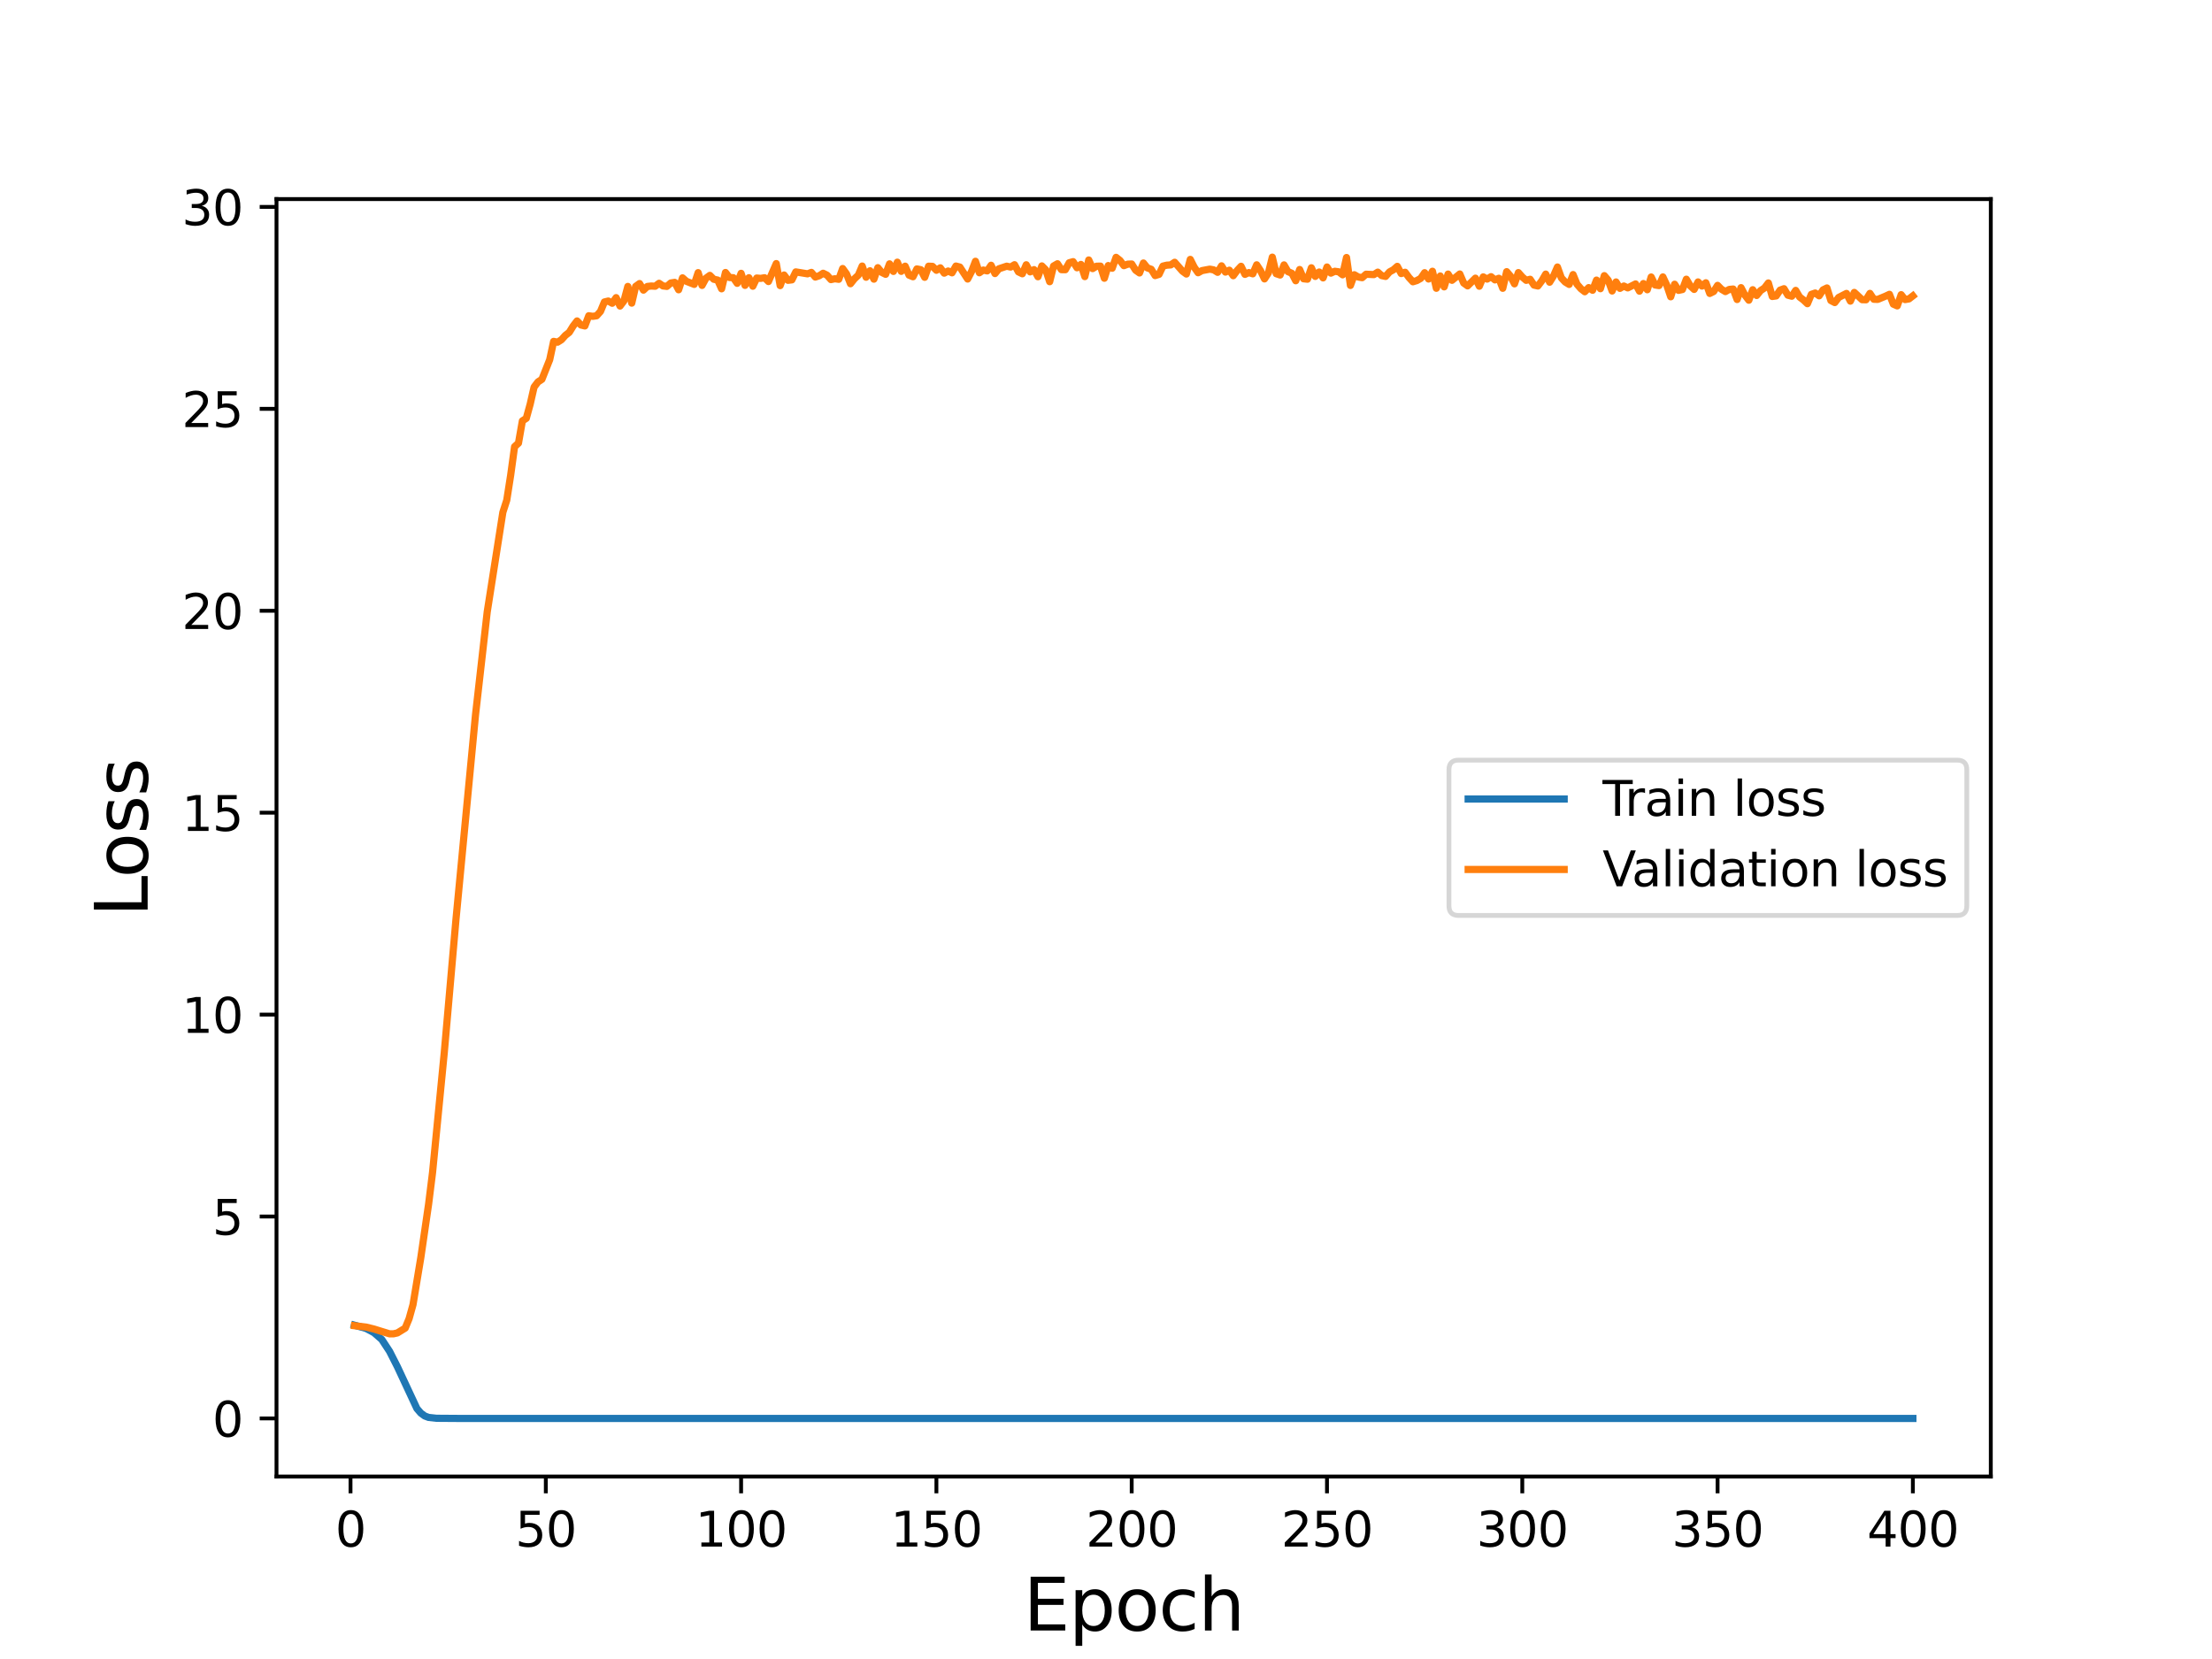 <?xml version="1.0" encoding="utf-8" standalone="no"?>
<!DOCTYPE svg PUBLIC "-//W3C//DTD SVG 1.1//EN"
  "http://www.w3.org/Graphics/SVG/1.1/DTD/svg11.dtd">
<svg height="345.6pt" version="1.1" viewBox="0 0 460.8 345.6" width="460.8pt" xmlns="http://www.w3.org/2000/svg" xmlns:xlink="http://www.w3.org/1999/xlink">
 <defs>
  <style type="text/css">*{stroke-linecap:butt;stroke-linejoin:round;}</style>
 </defs>
 <g id="figure_1">
  <g id="patch_1">
   <path d="M 0 345.6 
L 460.8 345.6 
L 460.8 0 
L 0 0 
z
" style="fill:#ffffff;"/>
  </g>
  <g id="axes_1">
   <g id="patch_2">
    <path d="M 57.6 307.584 
L 414.72 307.584 
L 414.72 41.472 
L 57.6 41.472 
z
" style="fill:#ffffff;"/>
   </g>
   <g id="matplotlib.axis_1">
    <g id="xtick_1">
     <g id="line2d_1">
      <defs>
       <path d="M 0 0 
L 0 3.5 
" id="mcbd1ab8482" style="stroke:#000000;stroke-width:0.8;"/>
      </defs>
      <g>
       <use style="stroke:#000000;stroke-width:0.8;" x="73.019" xlink:href="#mcbd1ab8482" y="307.584"/>
      </g>
     </g>
     <g id="text_1">
      <!-- 0 -->
      <g transform="translate(69.838 322.182)scale(0.1 -0.1)">
       <defs>
        <path d="M 2034 4250 
Q 1547 4250 1301 3770 
Q 1056 3291 1056 2328 
Q 1056 1369 1301 889 
Q 1547 409 2034 409 
Q 2525 409 2770 889 
Q 3016 1369 3016 2328 
Q 3016 3291 2770 3770 
Q 2525 4250 2034 4250 
z
M 2034 4750 
Q 2819 4750 3233 4129 
Q 3647 3509 3647 2328 
Q 3647 1150 3233 529 
Q 2819 -91 2034 -91 
Q 1250 -91 836 529 
Q 422 1150 422 2328 
Q 422 3509 836 4129 
Q 1250 4750 2034 4750 
z
" id="DejaVuSans-30" transform="scale(0.016)"/>
       </defs>
       <use xlink:href="#DejaVuSans-30"/>
      </g>
     </g>
    </g>
    <g id="xtick_2">
     <g id="line2d_2">
      <g>
       <use style="stroke:#000000;stroke-width:0.8;" x="113.703" xlink:href="#mcbd1ab8482" y="307.584"/>
      </g>
     </g>
     <g id="text_2">
      <!-- 50 -->
      <g transform="translate(107.34 322.182)scale(0.1 -0.1)">
       <defs>
        <path d="M 691 4666 
L 3169 4666 
L 3169 4134 
L 1269 4134 
L 1269 2991 
Q 1406 3038 1543 3061 
Q 1681 3084 1819 3084 
Q 2600 3084 3056 2656 
Q 3513 2228 3513 1497 
Q 3513 744 3044 326 
Q 2575 -91 1722 -91 
Q 1428 -91 1123 -41 
Q 819 9 494 109 
L 494 744 
Q 775 591 1075 516 
Q 1375 441 1709 441 
Q 2250 441 2565 725 
Q 2881 1009 2881 1497 
Q 2881 1984 2565 2268 
Q 2250 2553 1709 2553 
Q 1456 2553 1204 2497 
Q 953 2441 691 2322 
L 691 4666 
z
" id="DejaVuSans-35" transform="scale(0.016)"/>
       </defs>
       <use xlink:href="#DejaVuSans-35"/>
       <use x="63.623" xlink:href="#DejaVuSans-30"/>
      </g>
     </g>
    </g>
    <g id="xtick_3">
     <g id="line2d_3">
      <g>
       <use style="stroke:#000000;stroke-width:0.8;" x="154.386" xlink:href="#mcbd1ab8482" y="307.584"/>
      </g>
     </g>
     <g id="text_3">
      <!-- 100 -->
      <g transform="translate(144.842 322.182)scale(0.1 -0.1)">
       <defs>
        <path d="M 794 531 
L 1825 531 
L 1825 4091 
L 703 3866 
L 703 4441 
L 1819 4666 
L 2450 4666 
L 2450 531 
L 3481 531 
L 3481 0 
L 794 0 
L 794 531 
z
" id="DejaVuSans-31" transform="scale(0.016)"/>
       </defs>
       <use xlink:href="#DejaVuSans-31"/>
       <use x="63.623" xlink:href="#DejaVuSans-30"/>
       <use x="127.246" xlink:href="#DejaVuSans-30"/>
      </g>
     </g>
    </g>
    <g id="xtick_4">
     <g id="line2d_4">
      <g>
       <use style="stroke:#000000;stroke-width:0.8;" x="195.07" xlink:href="#mcbd1ab8482" y="307.584"/>
      </g>
     </g>
     <g id="text_4">
      <!-- 150 -->
      <g transform="translate(185.526 322.182)scale(0.1 -0.1)">
       <use xlink:href="#DejaVuSans-31"/>
       <use x="63.623" xlink:href="#DejaVuSans-35"/>
       <use x="127.246" xlink:href="#DejaVuSans-30"/>
      </g>
     </g>
    </g>
    <g id="xtick_5">
     <g id="line2d_5">
      <g>
       <use style="stroke:#000000;stroke-width:0.8;" x="235.753" xlink:href="#mcbd1ab8482" y="307.584"/>
      </g>
     </g>
     <g id="text_5">
      <!-- 200 -->
      <g transform="translate(226.209 322.182)scale(0.1 -0.1)">
       <defs>
        <path d="M 1228 531 
L 3431 531 
L 3431 0 
L 469 0 
L 469 531 
Q 828 903 1448 1529 
Q 2069 2156 2228 2338 
Q 2531 2678 2651 2914 
Q 2772 3150 2772 3378 
Q 2772 3750 2511 3984 
Q 2250 4219 1831 4219 
Q 1534 4219 1204 4116 
Q 875 4013 500 3803 
L 500 4441 
Q 881 4594 1212 4672 
Q 1544 4750 1819 4750 
Q 2544 4750 2975 4387 
Q 3406 4025 3406 3419 
Q 3406 3131 3298 2873 
Q 3191 2616 2906 2266 
Q 2828 2175 2409 1742 
Q 1991 1309 1228 531 
z
" id="DejaVuSans-32" transform="scale(0.016)"/>
       </defs>
       <use xlink:href="#DejaVuSans-32"/>
       <use x="63.623" xlink:href="#DejaVuSans-30"/>
       <use x="127.246" xlink:href="#DejaVuSans-30"/>
      </g>
     </g>
    </g>
    <g id="xtick_6">
     <g id="line2d_6">
      <g>
       <use style="stroke:#000000;stroke-width:0.8;" x="276.437" xlink:href="#mcbd1ab8482" y="307.584"/>
      </g>
     </g>
     <g id="text_6">
      <!-- 250 -->
      <g transform="translate(266.893 322.182)scale(0.1 -0.1)">
       <use xlink:href="#DejaVuSans-32"/>
       <use x="63.623" xlink:href="#DejaVuSans-35"/>
       <use x="127.246" xlink:href="#DejaVuSans-30"/>
      </g>
     </g>
    </g>
    <g id="xtick_7">
     <g id="line2d_7">
      <g>
       <use style="stroke:#000000;stroke-width:0.8;" x="317.12" xlink:href="#mcbd1ab8482" y="307.584"/>
      </g>
     </g>
     <g id="text_7">
      <!-- 300 -->
      <g transform="translate(307.576 322.182)scale(0.1 -0.1)">
       <defs>
        <path d="M 2597 2516 
Q 3050 2419 3304 2112 
Q 3559 1806 3559 1356 
Q 3559 666 3084 287 
Q 2609 -91 1734 -91 
Q 1441 -91 1130 -33 
Q 819 25 488 141 
L 488 750 
Q 750 597 1062 519 
Q 1375 441 1716 441 
Q 2309 441 2620 675 
Q 2931 909 2931 1356 
Q 2931 1769 2642 2001 
Q 2353 2234 1838 2234 
L 1294 2234 
L 1294 2753 
L 1863 2753 
Q 2328 2753 2575 2939 
Q 2822 3125 2822 3475 
Q 2822 3834 2567 4026 
Q 2313 4219 1838 4219 
Q 1578 4219 1281 4162 
Q 984 4106 628 3988 
L 628 4550 
Q 988 4650 1302 4700 
Q 1616 4750 1894 4750 
Q 2613 4750 3031 4423 
Q 3450 4097 3450 3541 
Q 3450 3153 3228 2886 
Q 3006 2619 2597 2516 
z
" id="DejaVuSans-33" transform="scale(0.016)"/>
       </defs>
       <use xlink:href="#DejaVuSans-33"/>
       <use x="63.623" xlink:href="#DejaVuSans-30"/>
       <use x="127.246" xlink:href="#DejaVuSans-30"/>
      </g>
     </g>
    </g>
    <g id="xtick_8">
     <g id="line2d_8">
      <g>
       <use style="stroke:#000000;stroke-width:0.8;" x="357.804" xlink:href="#mcbd1ab8482" y="307.584"/>
      </g>
     </g>
     <g id="text_8">
      <!-- 350 -->
      <g transform="translate(348.26 322.182)scale(0.1 -0.1)">
       <use xlink:href="#DejaVuSans-33"/>
       <use x="63.623" xlink:href="#DejaVuSans-35"/>
       <use x="127.246" xlink:href="#DejaVuSans-30"/>
      </g>
     </g>
    </g>
    <g id="xtick_9">
     <g id="line2d_9">
      <g>
       <use style="stroke:#000000;stroke-width:0.8;" x="398.487" xlink:href="#mcbd1ab8482" y="307.584"/>
      </g>
     </g>
     <g id="text_9">
      <!-- 400 -->
      <g transform="translate(388.944 322.182)scale(0.1 -0.1)">
       <defs>
        <path d="M 2419 4116 
L 825 1625 
L 2419 1625 
L 2419 4116 
z
M 2253 4666 
L 3047 4666 
L 3047 1625 
L 3713 1625 
L 3713 1100 
L 3047 1100 
L 3047 0 
L 2419 0 
L 2419 1100 
L 313 1100 
L 313 1709 
L 2253 4666 
z
" id="DejaVuSans-34" transform="scale(0.016)"/>
       </defs>
       <use xlink:href="#DejaVuSans-34"/>
       <use x="63.623" xlink:href="#DejaVuSans-30"/>
       <use x="127.246" xlink:href="#DejaVuSans-30"/>
      </g>
     </g>
    </g>
    <g id="text_10">
     <!-- Epoch -->
     <g transform="translate(213.194 339.66)scale(0.15 -0.15)">
      <defs>
       <path d="M 628 4666 
L 3578 4666 
L 3578 4134 
L 1259 4134 
L 1259 2753 
L 3481 2753 
L 3481 2222 
L 1259 2222 
L 1259 531 
L 3634 531 
L 3634 0 
L 628 0 
L 628 4666 
z
" id="DejaVuSans-45" transform="scale(0.016)"/>
       <path d="M 1159 525 
L 1159 -1331 
L 581 -1331 
L 581 3500 
L 1159 3500 
L 1159 2969 
Q 1341 3281 1617 3432 
Q 1894 3584 2278 3584 
Q 2916 3584 3314 3078 
Q 3713 2572 3713 1747 
Q 3713 922 3314 415 
Q 2916 -91 2278 -91 
Q 1894 -91 1617 61 
Q 1341 213 1159 525 
z
M 3116 1747 
Q 3116 2381 2855 2742 
Q 2594 3103 2138 3103 
Q 1681 3103 1420 2742 
Q 1159 2381 1159 1747 
Q 1159 1113 1420 752 
Q 1681 391 2138 391 
Q 2594 391 2855 752 
Q 3116 1113 3116 1747 
z
" id="DejaVuSans-70" transform="scale(0.016)"/>
       <path d="M 1959 3097 
Q 1497 3097 1228 2736 
Q 959 2375 959 1747 
Q 959 1119 1226 758 
Q 1494 397 1959 397 
Q 2419 397 2687 759 
Q 2956 1122 2956 1747 
Q 2956 2369 2687 2733 
Q 2419 3097 1959 3097 
z
M 1959 3584 
Q 2709 3584 3137 3096 
Q 3566 2609 3566 1747 
Q 3566 888 3137 398 
Q 2709 -91 1959 -91 
Q 1206 -91 779 398 
Q 353 888 353 1747 
Q 353 2609 779 3096 
Q 1206 3584 1959 3584 
z
" id="DejaVuSans-6f" transform="scale(0.016)"/>
       <path d="M 3122 3366 
L 3122 2828 
Q 2878 2963 2633 3030 
Q 2388 3097 2138 3097 
Q 1578 3097 1268 2742 
Q 959 2388 959 1747 
Q 959 1106 1268 751 
Q 1578 397 2138 397 
Q 2388 397 2633 464 
Q 2878 531 3122 666 
L 3122 134 
Q 2881 22 2623 -34 
Q 2366 -91 2075 -91 
Q 1284 -91 818 406 
Q 353 903 353 1747 
Q 353 2603 823 3093 
Q 1294 3584 2113 3584 
Q 2378 3584 2631 3529 
Q 2884 3475 3122 3366 
z
" id="DejaVuSans-63" transform="scale(0.016)"/>
       <path d="M 3513 2113 
L 3513 0 
L 2938 0 
L 2938 2094 
Q 2938 2591 2744 2837 
Q 2550 3084 2163 3084 
Q 1697 3084 1428 2787 
Q 1159 2491 1159 1978 
L 1159 0 
L 581 0 
L 581 4863 
L 1159 4863 
L 1159 2956 
Q 1366 3272 1645 3428 
Q 1925 3584 2291 3584 
Q 2894 3584 3203 3211 
Q 3513 2838 3513 2113 
z
" id="DejaVuSans-68" transform="scale(0.016)"/>
      </defs>
      <use xlink:href="#DejaVuSans-45"/>
      <use x="63.184" xlink:href="#DejaVuSans-70"/>
      <use x="126.66" xlink:href="#DejaVuSans-6f"/>
      <use x="187.842" xlink:href="#DejaVuSans-63"/>
      <use x="242.822" xlink:href="#DejaVuSans-68"/>
     </g>
    </g>
   </g>
   <g id="matplotlib.axis_2">
    <g id="ytick_1">
     <g id="line2d_10">
      <defs>
       <path d="M 0 0 
L -3.5 0 
" id="m1fb947b6b9" style="stroke:#000000;stroke-width:0.8;"/>
      </defs>
      <g>
       <use style="stroke:#000000;stroke-width:0.8;" x="57.6" xlink:href="#m1fb947b6b9" y="295.488"/>
      </g>
     </g>
     <g id="text_11">
      <!-- 0 -->
      <g transform="translate(44.237 299.287)scale(0.1 -0.1)">
       <use xlink:href="#DejaVuSans-30"/>
      </g>
     </g>
    </g>
    <g id="ytick_2">
     <g id="line2d_11">
      <g>
       <use style="stroke:#000000;stroke-width:0.8;" x="57.6" xlink:href="#m1fb947b6b9" y="253.424"/>
      </g>
     </g>
     <g id="text_12">
      <!-- 5 -->
      <g transform="translate(44.237 257.223)scale(0.1 -0.1)">
       <use xlink:href="#DejaVuSans-35"/>
      </g>
     </g>
    </g>
    <g id="ytick_3">
     <g id="line2d_12">
      <g>
       <use style="stroke:#000000;stroke-width:0.8;" x="57.6" xlink:href="#m1fb947b6b9" y="211.36"/>
      </g>
     </g>
     <g id="text_13">
      <!-- 10 -->
      <g transform="translate(37.875 215.16)scale(0.1 -0.1)">
       <use xlink:href="#DejaVuSans-31"/>
       <use x="63.623" xlink:href="#DejaVuSans-30"/>
      </g>
     </g>
    </g>
    <g id="ytick_4">
     <g id="line2d_13">
      <g>
       <use style="stroke:#000000;stroke-width:0.8;" x="57.6" xlink:href="#m1fb947b6b9" y="169.297"/>
      </g>
     </g>
     <g id="text_14">
      <!-- 15 -->
      <g transform="translate(37.875 173.096)scale(0.1 -0.1)">
       <use xlink:href="#DejaVuSans-31"/>
       <use x="63.623" xlink:href="#DejaVuSans-35"/>
      </g>
     </g>
    </g>
    <g id="ytick_5">
     <g id="line2d_14">
      <g>
       <use style="stroke:#000000;stroke-width:0.8;" x="57.6" xlink:href="#m1fb947b6b9" y="127.233"/>
      </g>
     </g>
     <g id="text_15">
      <!-- 20 -->
      <g transform="translate(37.875 131.032)scale(0.1 -0.1)">
       <use xlink:href="#DejaVuSans-32"/>
       <use x="63.623" xlink:href="#DejaVuSans-30"/>
      </g>
     </g>
    </g>
    <g id="ytick_6">
     <g id="line2d_15">
      <g>
       <use style="stroke:#000000;stroke-width:0.8;" x="57.6" xlink:href="#m1fb947b6b9" y="85.169"/>
      </g>
     </g>
     <g id="text_16">
      <!-- 25 -->
      <g transform="translate(37.875 88.968)scale(0.1 -0.1)">
       <use xlink:href="#DejaVuSans-32"/>
       <use x="63.623" xlink:href="#DejaVuSans-35"/>
      </g>
     </g>
    </g>
    <g id="ytick_7">
     <g id="line2d_16">
      <g>
       <use style="stroke:#000000;stroke-width:0.8;" x="57.6" xlink:href="#m1fb947b6b9" y="43.105"/>
      </g>
     </g>
     <g id="text_17">
      <!-- 30 -->
      <g transform="translate(37.875 46.904)scale(0.1 -0.1)">
       <use xlink:href="#DejaVuSans-33"/>
       <use x="63.623" xlink:href="#DejaVuSans-30"/>
      </g>
     </g>
    </g>
    <g id="text_18">
     <!-- Loss -->
     <g transform="translate(30.755 190.979)rotate(-90)scale(0.15 -0.15)">
      <defs>
       <path d="M 628 4666 
L 1259 4666 
L 1259 531 
L 3531 531 
L 3531 0 
L 628 0 
L 628 4666 
z
" id="DejaVuSans-4c" transform="scale(0.016)"/>
       <path d="M 2834 3397 
L 2834 2853 
Q 2591 2978 2328 3040 
Q 2066 3103 1784 3103 
Q 1356 3103 1142 2972 
Q 928 2841 928 2578 
Q 928 2378 1081 2264 
Q 1234 2150 1697 2047 
L 1894 2003 
Q 2506 1872 2764 1633 
Q 3022 1394 3022 966 
Q 3022 478 2636 193 
Q 2250 -91 1575 -91 
Q 1294 -91 989 -36 
Q 684 19 347 128 
L 347 722 
Q 666 556 975 473 
Q 1284 391 1588 391 
Q 1994 391 2212 530 
Q 2431 669 2431 922 
Q 2431 1156 2273 1281 
Q 2116 1406 1581 1522 
L 1381 1569 
Q 847 1681 609 1914 
Q 372 2147 372 2553 
Q 372 3047 722 3315 
Q 1072 3584 1716 3584 
Q 2034 3584 2315 3537 
Q 2597 3491 2834 3397 
z
" id="DejaVuSans-73" transform="scale(0.016)"/>
      </defs>
      <use xlink:href="#DejaVuSans-4c"/>
      <use x="53.963" xlink:href="#DejaVuSans-6f"/>
      <use x="115.145" xlink:href="#DejaVuSans-73"/>
      <use x="167.244" xlink:href="#DejaVuSans-73"/>
     </g>
    </g>
   </g>
   <g id="line2d_17">
    <path clip-path="url(#pf74e95951f)" d="M 73.833 276.06 
L 76.274 276.746 
L 77.901 277.614 
L 79.528 279.032 
L 81.156 281.515 
L 82.783 284.717 
L 86.851 293.43 
L 87.665 294.371 
L 88.479 294.971 
L 89.292 295.276 
L 90.92 295.454 
L 95.802 295.488 
L 398.487 295.488 
L 398.487 295.488 
" style="fill:none;stroke:#1f77b4;stroke-linecap:square;stroke-width:1.5;"/>
   </g>
   <g id="line2d_18">
    <path clip-path="url(#pf74e95951f)" d="M 73.833 276.165 
L 76.274 276.459 
L 77.901 276.859 
L 79.528 277.364 
L 81.156 277.863 
L 81.969 277.855 
L 82.783 277.673 
L 84.41 276.67 
L 85.224 274.694 
L 86.038 271.772 
L 87.665 261.971 
L 89.292 250.796 
L 90.106 244.262 
L 92.547 219.293 
L 94.988 191.525 
L 99.057 148.927 
L 101.498 127.458 
L 104.752 106.724 
L 105.566 104.199 
L 106.38 98.997 
L 107.193 93.054 
L 108.007 92.315 
L 108.821 87.678 
L 109.634 87.147 
L 110.448 84.185 
L 111.262 80.626 
L 112.075 79.556 
L 112.889 79.022 
L 114.516 74.918 
L 115.33 71.115 
L 116.144 71.289 
L 116.957 70.775 
L 117.771 69.867 
L 118.585 69.237 
L 119.398 67.921 
L 120.212 66.859 
L 121.026 67.704 
L 121.839 67.899 
L 122.653 65.775 
L 123.467 65.901 
L 124.28 65.781 
L 125.094 64.874 
L 125.908 62.905 
L 126.721 62.709 
L 127.535 63.173 
L 128.349 62.004 
L 129.162 63.755 
L 129.976 62.689 
L 130.79 59.669 
L 131.603 63.146 
L 132.417 59.663 
L 133.231 59.071 
L 134.044 60.438 
L 134.858 59.673 
L 135.672 59.585 
L 136.485 59.63 
L 137.299 59.014 
L 138.113 59.564 
L 138.926 59.66 
L 139.74 58.95 
L 140.554 58.821 
L 141.367 60.367 
L 142.181 57.883 
L 142.995 58.604 
L 144.622 59.242 
L 145.436 56.794 
L 146.249 59.456 
L 147.063 57.959 
L 147.877 57.365 
L 148.69 58.175 
L 149.504 58.34 
L 150.318 60.164 
L 151.131 56.762 
L 151.945 57.811 
L 152.759 57.851 
L 153.572 59.023 
L 154.386 56.938 
L 155.2 59.449 
L 156.013 57.854 
L 156.827 59.624 
L 157.641 57.921 
L 158.454 57.994 
L 159.268 57.854 
L 160.082 58.649 
L 161.709 54.91 
L 162.523 59.497 
L 163.336 57.289 
L 164.15 58.393 
L 164.964 58.297 
L 165.777 56.641 
L 168.219 57.044 
L 169.032 56.746 
L 169.846 57.715 
L 170.66 57.444 
L 171.473 56.922 
L 172.287 57.324 
L 173.101 58.246 
L 173.914 58.069 
L 174.728 58.183 
L 175.542 55.94 
L 176.355 57.069 
L 177.169 59.105 
L 177.983 58.086 
L 178.796 57.328 
L 179.61 55.422 
L 180.424 57.752 
L 181.237 56.408 
L 182.051 58.155 
L 182.865 55.764 
L 183.678 56.741 
L 184.492 57.145 
L 185.306 54.964 
L 186.119 56.544 
L 186.933 54.616 
L 187.747 56.529 
L 188.56 55.448 
L 189.374 57.322 
L 190.188 57.652 
L 191.001 56.023 
L 191.815 56.183 
L 192.629 57.768 
L 193.442 55.456 
L 194.256 55.49 
L 195.07 56.301 
L 195.883 55.794 
L 196.697 56.902 
L 197.511 56.457 
L 198.324 56.833 
L 199.138 55.422 
L 199.952 55.633 
L 201.579 58.127 
L 202.393 56.55 
L 203.206 54.428 
L 204.02 56.821 
L 204.834 56.255 
L 205.647 56.436 
L 206.461 55.26 
L 207.275 56.985 
L 208.088 55.994 
L 209.716 55.453 
L 210.529 55.634 
L 211.343 55.144 
L 212.157 56.637 
L 212.97 57.032 
L 213.784 55.157 
L 214.598 56.635 
L 215.411 56.171 
L 216.225 57.652 
L 217.039 55.394 
L 217.852 56.212 
L 218.666 58.684 
L 219.48 55.413 
L 220.293 54.944 
L 221.107 56.173 
L 221.921 56.189 
L 222.734 54.739 
L 223.548 54.508 
L 224.362 55.784 
L 225.175 55.086 
L 225.989 57.621 
L 226.803 54.158 
L 227.616 55.954 
L 228.43 55.457 
L 229.244 55.438 
L 230.057 57.964 
L 230.871 55.319 
L 231.685 55.883 
L 232.498 53.61 
L 233.312 54.257 
L 234.126 55.341 
L 234.939 55.029 
L 235.753 54.996 
L 236.567 56.282 
L 237.381 56.861 
L 238.194 54.788 
L 239.008 55.804 
L 239.822 56.097 
L 240.635 57.409 
L 241.449 57.154 
L 242.263 55.432 
L 243.076 55.239 
L 243.89 55.185 
L 244.704 54.635 
L 246.331 56.486 
L 247.145 57.085 
L 247.958 54.037 
L 248.772 55.657 
L 249.586 56.817 
L 250.399 56.371 
L 252.027 56.069 
L 252.84 56.219 
L 253.654 56.728 
L 254.468 55.375 
L 255.281 56.682 
L 256.095 56.288 
L 256.909 57.435 
L 257.722 56.349 
L 258.536 55.473 
L 259.35 57.155 
L 260.163 56.782 
L 260.977 57.042 
L 261.791 55.164 
L 262.604 56.413 
L 263.418 58.102 
L 264.232 56.855 
L 265.045 53.568 
L 265.859 57.017 
L 266.673 57.292 
L 267.486 55.182 
L 268.3 56.583 
L 269.114 56.926 
L 269.927 58.483 
L 270.741 56.146 
L 271.555 58.075 
L 272.368 58.162 
L 273.182 55.785 
L 273.996 57.58 
L 274.809 56.667 
L 275.623 57.889 
L 276.437 55.622 
L 277.25 56.897 
L 278.064 56.512 
L 278.878 56.621 
L 279.691 57.249 
L 280.505 53.644 
L 281.319 59.461 
L 282.132 57.231 
L 282.946 57.706 
L 283.76 57.848 
L 284.573 57.129 
L 286.201 57.204 
L 287.014 56.693 
L 287.828 57.412 
L 288.642 57.583 
L 289.455 56.645 
L 290.269 56.202 
L 291.083 55.485 
L 291.896 56.987 
L 292.71 56.717 
L 293.524 57.82 
L 294.337 58.697 
L 295.151 58.449 
L 295.965 57.991 
L 296.778 56.805 
L 297.592 58.121 
L 298.406 56.505 
L 299.219 60.051 
L 300.033 57.495 
L 300.847 59.757 
L 301.66 57.097 
L 302.474 58.393 
L 304.101 57.077 
L 304.915 58.966 
L 305.729 59.552 
L 307.356 57.947 
L 308.17 59.626 
L 308.984 57.683 
L 309.797 58.143 
L 310.611 57.638 
L 311.425 58.307 
L 312.238 57.969 
L 313.052 60.059 
L 313.866 56.593 
L 314.679 57.546 
L 315.493 59.13 
L 316.307 56.785 
L 317.12 57.703 
L 317.934 58.4 
L 318.748 58.179 
L 319.561 59.391 
L 320.375 59.574 
L 321.189 58.499 
L 322.002 57.1 
L 322.816 58.79 
L 323.63 57.478 
L 324.443 55.624 
L 325.257 57.892 
L 326.071 58.757 
L 326.884 59.251 
L 327.698 57.2 
L 328.512 59.197 
L 329.325 60.136 
L 330.139 60.775 
L 330.953 59.915 
L 331.766 60.466 
L 332.58 58.349 
L 333.394 60.142 
L 334.207 57.422 
L 335.021 58.374 
L 335.835 60.619 
L 336.648 58.739 
L 337.462 60.073 
L 338.276 59.585 
L 339.089 59.973 
L 340.717 59.15 
L 341.53 60.658 
L 342.344 59.069 
L 343.158 60.358 
L 343.971 57.705 
L 344.785 59.368 
L 345.599 59.495 
L 346.412 57.69 
L 347.226 59.429 
L 348.04 61.828 
L 348.853 59.208 
L 349.667 60.49 
L 350.481 60.314 
L 351.294 58.162 
L 352.108 59.534 
L 352.922 60.29 
L 353.735 58.732 
L 354.549 59.592 
L 355.363 58.907 
L 356.176 61.131 
L 356.99 60.722 
L 357.804 59.448 
L 358.617 60.26 
L 359.431 60.741 
L 360.245 60.29 
L 361.058 60.212 
L 361.872 62.394 
L 362.686 59.924 
L 363.499 61.478 
L 364.313 62.542 
L 365.127 60.355 
L 365.94 61.556 
L 366.754 60.54 
L 367.568 60.004 
L 368.381 58.947 
L 369.195 61.762 
L 370.009 61.646 
L 370.822 60.439 
L 371.636 60.142 
L 372.45 61.497 
L 373.263 61.71 
L 374.077 60.493 
L 374.891 61.878 
L 375.704 62.493 
L 376.518 63.266 
L 377.332 61.322 
L 378.146 61.039 
L 378.959 61.626 
L 379.773 60.385 
L 380.587 59.987 
L 381.4 62.603 
L 382.214 63.032 
L 383.028 61.963 
L 384.655 61.128 
L 385.469 62.731 
L 386.282 60.916 
L 387.91 62.429 
L 388.723 62.449 
L 389.537 61.12 
L 390.351 62.34 
L 391.164 62.373 
L 392.792 61.696 
L 393.605 61.312 
L 394.419 63.366 
L 395.233 63.721 
L 396.046 61.387 
L 396.86 62.408 
L 397.674 62.266 
L 398.487 61.637 
L 398.487 61.637 
" style="fill:none;stroke:#ff7f0e;stroke-linecap:square;stroke-width:1.5;"/>
   </g>
   <g id="patch_3">
    <path d="M 57.6 307.584 
L 57.6 41.472 
" style="fill:none;stroke:#000000;stroke-linecap:square;stroke-linejoin:miter;stroke-width:0.8;"/>
   </g>
   <g id="patch_4">
    <path d="M 414.72 307.584 
L 414.72 41.472 
" style="fill:none;stroke:#000000;stroke-linecap:square;stroke-linejoin:miter;stroke-width:0.8;"/>
   </g>
   <g id="patch_5">
    <path d="M 57.6 307.584 
L 414.72 307.584 
" style="fill:none;stroke:#000000;stroke-linecap:square;stroke-linejoin:miter;stroke-width:0.8;"/>
   </g>
   <g id="patch_6">
    <path d="M 57.6 41.472 
L 414.72 41.472 
" style="fill:none;stroke:#000000;stroke-linecap:square;stroke-linejoin:miter;stroke-width:0.8;"/>
   </g>
   <g id="legend_1">
    <g id="patch_7">
     <path d="M 303.845 190.706 
L 407.72 190.706 
Q 409.72 190.706 409.72 188.706 
L 409.72 160.35 
Q 409.72 158.35 407.72 158.35 
L 303.845 158.35 
Q 301.845 158.35 301.845 160.35 
L 301.845 188.706 
Q 301.845 190.706 303.845 190.706 
z
" style="fill:#ffffff;opacity:0.8;stroke:#cccccc;stroke-linejoin:miter;"/>
    </g>
    <g id="line2d_19">
     <path d="M 305.845 166.448 
L 325.845 166.448 
" style="fill:none;stroke:#1f77b4;stroke-linecap:square;stroke-width:1.5;"/>
    </g>
    <g id="line2d_20"/>
    <g id="text_19">
     <!-- Train loss -->
     <g transform="translate(333.845 169.948)scale(0.1 -0.1)">
      <defs>
       <path d="M -19 4666 
L 3928 4666 
L 3928 4134 
L 2272 4134 
L 2272 0 
L 1638 0 
L 1638 4134 
L -19 4134 
L -19 4666 
z
" id="DejaVuSans-54" transform="scale(0.016)"/>
       <path d="M 2631 2963 
Q 2534 3019 2420 3045 
Q 2306 3072 2169 3072 
Q 1681 3072 1420 2755 
Q 1159 2438 1159 1844 
L 1159 0 
L 581 0 
L 581 3500 
L 1159 3500 
L 1159 2956 
Q 1341 3275 1631 3429 
Q 1922 3584 2338 3584 
Q 2397 3584 2469 3576 
Q 2541 3569 2628 3553 
L 2631 2963 
z
" id="DejaVuSans-72" transform="scale(0.016)"/>
       <path d="M 2194 1759 
Q 1497 1759 1228 1600 
Q 959 1441 959 1056 
Q 959 750 1161 570 
Q 1363 391 1709 391 
Q 2188 391 2477 730 
Q 2766 1069 2766 1631 
L 2766 1759 
L 2194 1759 
z
M 3341 1997 
L 3341 0 
L 2766 0 
L 2766 531 
Q 2569 213 2275 61 
Q 1981 -91 1556 -91 
Q 1019 -91 701 211 
Q 384 513 384 1019 
Q 384 1609 779 1909 
Q 1175 2209 1959 2209 
L 2766 2209 
L 2766 2266 
Q 2766 2663 2505 2880 
Q 2244 3097 1772 3097 
Q 1472 3097 1187 3025 
Q 903 2953 641 2809 
L 641 3341 
Q 956 3463 1253 3523 
Q 1550 3584 1831 3584 
Q 2591 3584 2966 3190 
Q 3341 2797 3341 1997 
z
" id="DejaVuSans-61" transform="scale(0.016)"/>
       <path d="M 603 3500 
L 1178 3500 
L 1178 0 
L 603 0 
L 603 3500 
z
M 603 4863 
L 1178 4863 
L 1178 4134 
L 603 4134 
L 603 4863 
z
" id="DejaVuSans-69" transform="scale(0.016)"/>
       <path d="M 3513 2113 
L 3513 0 
L 2938 0 
L 2938 2094 
Q 2938 2591 2744 2837 
Q 2550 3084 2163 3084 
Q 1697 3084 1428 2787 
Q 1159 2491 1159 1978 
L 1159 0 
L 581 0 
L 581 3500 
L 1159 3500 
L 1159 2956 
Q 1366 3272 1645 3428 
Q 1925 3584 2291 3584 
Q 2894 3584 3203 3211 
Q 3513 2838 3513 2113 
z
" id="DejaVuSans-6e" transform="scale(0.016)"/>
       <path id="DejaVuSans-20" transform="scale(0.016)"/>
       <path d="M 603 4863 
L 1178 4863 
L 1178 0 
L 603 0 
L 603 4863 
z
" id="DejaVuSans-6c" transform="scale(0.016)"/>
      </defs>
      <use xlink:href="#DejaVuSans-54"/>
      <use x="46.334" xlink:href="#DejaVuSans-72"/>
      <use x="87.447" xlink:href="#DejaVuSans-61"/>
      <use x="148.727" xlink:href="#DejaVuSans-69"/>
      <use x="176.51" xlink:href="#DejaVuSans-6e"/>
      <use x="239.889" xlink:href="#DejaVuSans-20"/>
      <use x="271.676" xlink:href="#DejaVuSans-6c"/>
      <use x="299.459" xlink:href="#DejaVuSans-6f"/>
      <use x="360.641" xlink:href="#DejaVuSans-73"/>
      <use x="412.74" xlink:href="#DejaVuSans-73"/>
     </g>
    </g>
    <g id="line2d_21">
     <path d="M 305.845 181.126 
L 325.845 181.126 
" style="fill:none;stroke:#ff7f0e;stroke-linecap:square;stroke-width:1.5;"/>
    </g>
    <g id="line2d_22"/>
    <g id="text_20">
     <!-- Validation loss -->
     <g transform="translate(333.845 184.626)scale(0.1 -0.1)">
      <defs>
       <path d="M 1831 0 
L 50 4666 
L 709 4666 
L 2188 738 
L 3669 4666 
L 4325 4666 
L 2547 0 
L 1831 0 
z
" id="DejaVuSans-56" transform="scale(0.016)"/>
       <path d="M 2906 2969 
L 2906 4863 
L 3481 4863 
L 3481 0 
L 2906 0 
L 2906 525 
Q 2725 213 2448 61 
Q 2172 -91 1784 -91 
Q 1150 -91 751 415 
Q 353 922 353 1747 
Q 353 2572 751 3078 
Q 1150 3584 1784 3584 
Q 2172 3584 2448 3432 
Q 2725 3281 2906 2969 
z
M 947 1747 
Q 947 1113 1208 752 
Q 1469 391 1925 391 
Q 2381 391 2643 752 
Q 2906 1113 2906 1747 
Q 2906 2381 2643 2742 
Q 2381 3103 1925 3103 
Q 1469 3103 1208 2742 
Q 947 2381 947 1747 
z
" id="DejaVuSans-64" transform="scale(0.016)"/>
       <path d="M 1172 4494 
L 1172 3500 
L 2356 3500 
L 2356 3053 
L 1172 3053 
L 1172 1153 
Q 1172 725 1289 603 
Q 1406 481 1766 481 
L 2356 481 
L 2356 0 
L 1766 0 
Q 1100 0 847 248 
Q 594 497 594 1153 
L 594 3053 
L 172 3053 
L 172 3500 
L 594 3500 
L 594 4494 
L 1172 4494 
z
" id="DejaVuSans-74" transform="scale(0.016)"/>
      </defs>
      <use xlink:href="#DejaVuSans-56"/>
      <use x="60.658" xlink:href="#DejaVuSans-61"/>
      <use x="121.938" xlink:href="#DejaVuSans-6c"/>
      <use x="149.721" xlink:href="#DejaVuSans-69"/>
      <use x="177.504" xlink:href="#DejaVuSans-64"/>
      <use x="240.98" xlink:href="#DejaVuSans-61"/>
      <use x="302.26" xlink:href="#DejaVuSans-74"/>
      <use x="341.469" xlink:href="#DejaVuSans-69"/>
      <use x="369.252" xlink:href="#DejaVuSans-6f"/>
      <use x="430.434" xlink:href="#DejaVuSans-6e"/>
      <use x="493.812" xlink:href="#DejaVuSans-20"/>
      <use x="525.6" xlink:href="#DejaVuSans-6c"/>
      <use x="553.383" xlink:href="#DejaVuSans-6f"/>
      <use x="614.564" xlink:href="#DejaVuSans-73"/>
      <use x="666.664" xlink:href="#DejaVuSans-73"/>
     </g>
    </g>
   </g>
  </g>
 </g>
 <defs>
  <clipPath id="pf74e95951f">
   <rect height="266.112" width="357.12" x="57.6" y="41.472"/>
  </clipPath>
 </defs>
</svg>
